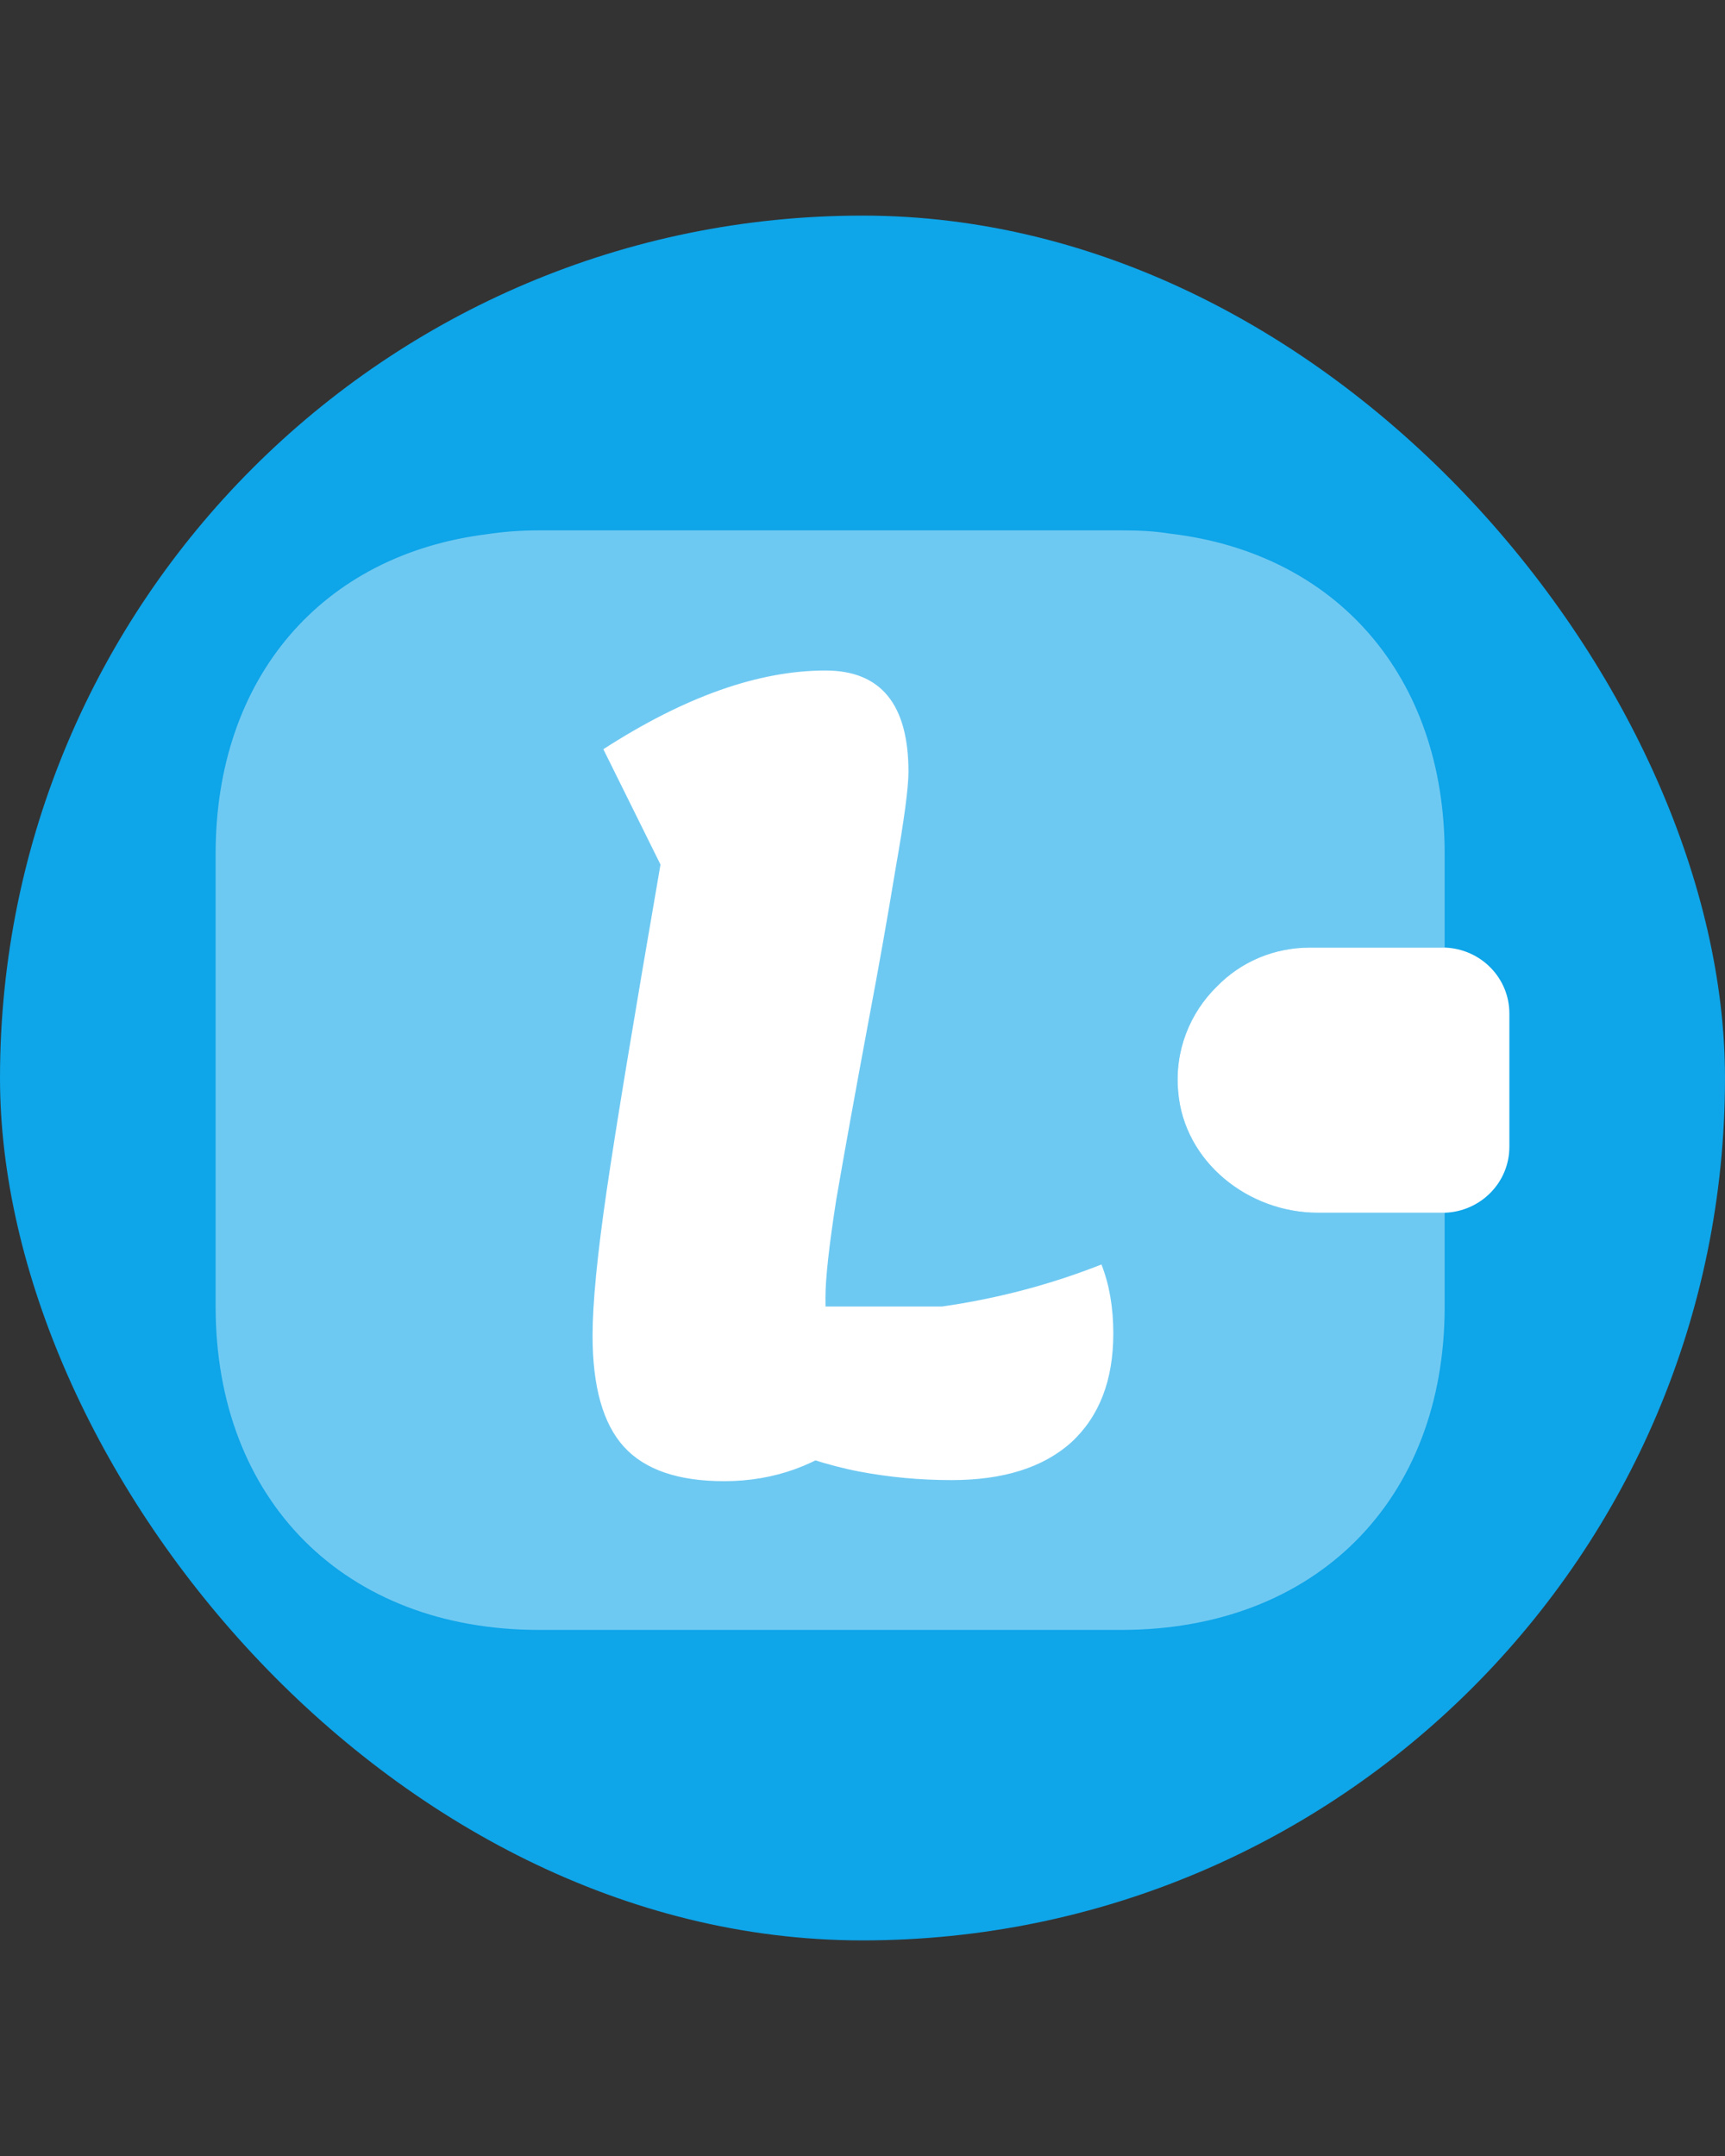 <svg width="400" height="500" viewBox="0 0 400 500" fill="none" xmlns="http://www.w3.org/2000/svg">
<rect x="0" y="0" width="400" height="500" fill="#333333" stroke="none"/>
<rect y="50" width="400" height="400" rx="200" fill="#0EA5E9"/>
<path opacity="0.4" d="M282.198 228.749C275.898 234.899 272.298 243.749 273.198 253.199C274.548 269.399 289.398 281.248 305.597 281.248H334.997V302.998C334.997 347.998 304.997 377.997 259.998 377.997H124.999C80 377.997 50 347.998 50 302.998V197.999C50 157.2 74.6 128.7 112.849 123.9C116.749 123.3 120.799 123 124.999 123H259.998C263.898 123 267.648 123.15 271.248 123.75C309.947 128.25 334.997 156.9 334.997 197.999V219.749H303.797C295.398 219.749 287.748 223.049 282.198 228.749Z" fill="white"/>
<path d="M350 235.052V265.951C350 274.201 343.4 280.951 335 281.251H305.601C289.401 281.251 274.551 269.401 273.201 253.201C272.301 243.751 275.901 234.902 282.201 228.752C287.751 223.052 295.401 219.752 303.801 219.752H335C343.4 220.052 350 226.802 350 235.052Z" fill="white"/>
<path d="M167.908 343.5C157.242 343.5 149.492 340.833 144.658 335.5C139.825 330.167 137.408 321.583 137.408 309.75C137.408 302.25 138.492 291.083 140.658 276.25C142.825 261.417 146.992 236.167 153.158 200.5L139.908 173.75C158.742 161.583 175.908 155.5 191.408 155.5C204.242 155.5 210.658 163.333 210.658 179C210.658 182.667 209.658 190.167 207.658 201.5C205.825 212.667 203.742 224.417 201.408 236.75C198.242 253.75 195.742 267.583 193.908 278.25C192.242 288.917 191.408 296.5 191.408 301C191.408 308.667 191.908 314.833 192.908 319.5C194.075 324.167 196.075 328.417 198.908 332.25C189.908 339.75 179.575 343.5 167.908 343.5ZM220.658 343.25C213.325 343.25 206.158 342.583 199.158 341.25C192.158 339.917 184.158 337.333 175.158 333.5L187.408 303H218.408C231.242 301.167 243.575 297.917 255.408 293.25C257.242 297.917 258.158 303.25 258.158 309.25C258.158 320.083 254.908 328.5 248.408 334.5C241.908 340.333 232.658 343.25 220.658 343.25Z" fill="white"/>
</svg>
